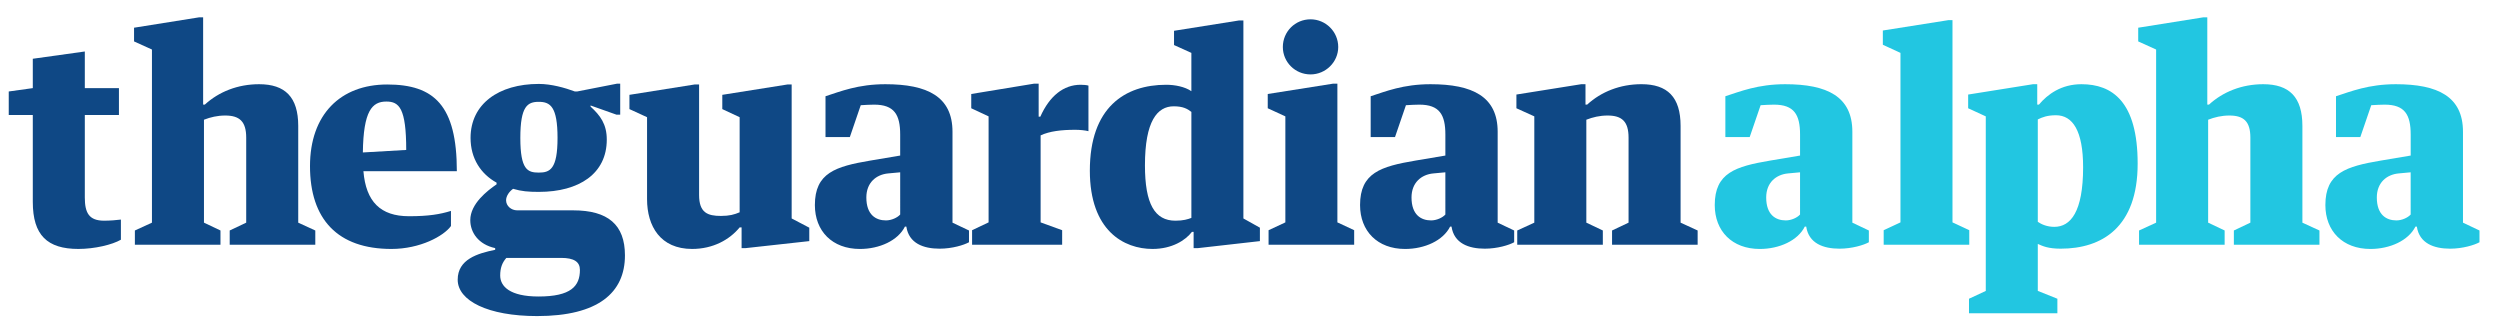<?xml version="1.0" encoding="utf-8"?>
<!-- Generator: Adobe Illustrator 16.0.1, SVG Export Plug-In . SVG Version: 6.00 Build 0)  -->
<!DOCTYPE svg PUBLIC "-//W3C//DTD SVG 1.1//EN" "http://www.w3.org/Graphics/SVG/1.1/DTD/svg11.dtd">
<svg version="1.1" id="Layer_1" xmlns="http://www.w3.org/2000/svg" xmlns:xlink="http://www.w3.org/1999/xlink" x="0px" y="0px"
	 width="286px" height="38px" viewBox="0 0 286 38" enable-background="new 0 0 286 38" xml:space="preserve">
<g>
	<path fill="#0F4885" d="M3.752,13.153H1v-2.688l2.752-0.384V6.722L9.703,5.89v4.191h3.904v3.072H9.703v9.439
		c0,1.76,0.48,2.655,2.208,2.655c0.64,0,1.472-0.063,1.92-0.128v2.304c-0.992,0.576-3.008,1.056-4.864,1.056
		c-3.552,0-5.215-1.567-5.215-5.375V13.153z"/>
	<path fill="#0F4885" d="M15.431,26.368l1.952-0.896V5.666l-2.048-0.928V3.17l7.423-1.184h0.48v9.983h0.192
		c1.6-1.472,3.776-2.336,6.208-2.336c2.976,0,4.48,1.472,4.48,4.768v11.072l1.952,0.896V28h-9.792v-1.632l1.888-0.896v-9.728
		c0-1.856-0.768-2.528-2.4-2.528c-0.896,0-1.696,0.192-2.432,0.48v11.775l1.888,0.896V28h-9.792V26.368z"/>
	<path fill="#0F4885" d="M41.575,19.584c0.288,3.488,1.952,5.152,5.216,5.152c2.272,0,3.552-0.224,4.8-0.608v1.729
		c-0.832,1.151-3.52,2.623-6.815,2.623c-6.144,0-9.312-3.392-9.312-9.471c0-5.92,3.488-9.343,8.832-9.343
		c5.375,0,7.967,2.399,7.967,9.919H41.575z M41.511,17.441l4.96-0.288c0-4.768-0.8-5.536-2.272-5.536
		C42.567,11.617,41.575,12.673,41.511,17.441z"/>
	<path fill="#0F4885" d="M71.494,29.216c0,4.256-3.04,6.943-10.047,6.943c-5.632,0-9.087-1.76-9.087-4.159
		c0-2.336,2.272-3.008,4.288-3.424v-0.192c-1.92-0.416-2.848-1.792-2.848-3.199c0-1.889,1.984-3.393,3.008-4.096v-0.192
		c-1.792-0.992-2.976-2.752-2.976-5.12c0-3.872,3.2-6.175,7.808-6.175c1.44,0,3.008,0.448,4.128,0.864h0.256l4.576-0.896h0.352
		v3.552h-0.416l-2.976-1.056v0.128c1.12,1.024,1.856,2.016,1.856,3.775c0,3.904-3.167,5.983-7.775,5.983
		c-1.184,0-1.984-0.063-2.944-0.352c-0.448,0.32-0.8,0.832-0.8,1.312c0,0.641,0.576,1.152,1.28,1.152h6.399
		C69.542,24.064,71.494,25.696,71.494,29.216z M66.342,30.88c0-0.928-0.672-1.376-2.144-1.376h-6.272
		c-0.48,0.544-0.704,1.152-0.704,2.016c0,1.248,1.12,2.4,4.384,2.4C65.318,33.92,66.342,32.735,66.342,30.88z M59.526,15.777
		c0,3.648,0.832,3.968,2.112,3.968s2.144-0.384,2.144-3.968c0-3.583-0.832-4.127-2.144-4.127
		C60.358,11.649,59.526,12.129,59.526,15.777z"/>
	<path fill="#0F4885" d="M74.023,13.409l-2.016-0.928v-1.632l7.456-1.184h0.512v12.639c0,2.048,0.992,2.399,2.496,2.399
		c0.992,0,1.536-0.16,2.144-0.416V13.409l-1.984-0.928v-1.632l7.455-1.184h0.48v15.327l2.016,1.056v1.536l-7.264,0.8h-0.48v-2.367
		h-0.224c-1.152,1.407-3.04,2.463-5.44,2.463c-3.616,0-5.151-2.592-5.151-5.695V13.409z"/>
	<path fill="#0F4885" d="M97.222,15.681h-2.784v-4.671c1.696-0.544,3.712-1.376,6.848-1.376c4.8,0,7.679,1.408,7.679,5.439v10.4
		l1.888,0.896v1.344c-0.576,0.32-1.92,0.736-3.36,0.736c-1.856,0-3.52-0.608-3.808-2.528h-0.16c-0.8,1.601-2.912,2.56-5.152,2.56
		c-3.167,0-5.151-2.048-5.151-5.023c0-3.68,2.368-4.416,6.335-5.087l3.424-0.576v-2.4c0-2.272-0.672-3.424-2.976-3.424
		c-0.288,0-1.152,0.032-1.536,0.064L97.222,15.681z M102.982,19.712l-1.376,0.128c-1.376,0.128-2.496,1.056-2.496,2.752
		c0,1.983,1.088,2.623,2.24,2.623c0.64,0,1.312-0.319,1.632-0.672V19.712z"/>
	<path fill="#0F4885" d="M118.31,9.569h0.512v3.776h0.192c1.056-2.368,2.656-3.648,4.608-3.648c0.32,0,0.704,0.032,0.896,0.096
		v5.215c-0.352-0.096-0.992-0.16-1.504-0.16c-1.6,0-2.944,0.16-3.968,0.64v9.952l2.464,0.896V28h-10.303v-1.664l1.888-0.896V13.313
		l-1.984-0.928v-1.632L118.31,9.569z"/>
	<path fill="#0F4885" d="M136.293,6.05l-1.984-0.896V3.522l7.455-1.184h0.48v22.654l1.888,1.056v1.536l-7.071,0.8h-0.512v-1.855
		h-0.192c-0.736,0.96-2.272,1.951-4.512,1.951c-3.264,0-7.167-2.079-7.167-8.959c0-7.231,4-9.823,8.735-9.823
		c0.992,0,2.144,0.224,2.88,0.736V6.05z M136.293,12.801c-0.448-0.352-0.96-0.64-2.016-0.64c-1.888,0-3.295,1.696-3.295,6.751
		c0,4.416,1.12,6.335,3.488,6.335c0.896,0,1.408-0.16,1.824-0.319V12.801z"/>
	<path fill="#0F4885" d="M152.517,9.569h0.48V25.44l1.92,0.896V28h-9.792v-1.664l1.92-0.896V13.313l-2.016-0.928v-1.632
		L152.517,9.569z M153.093,5.377c0,1.728-1.439,3.136-3.168,3.136c-1.76,0-3.168-1.408-3.168-3.136c0-1.76,1.408-3.167,3.168-3.167
		C151.653,2.21,153.093,3.618,153.093,5.377z"/>
	<path fill="#0F4885" d="M159.589,15.681h-2.783v-4.671c1.695-0.544,3.711-1.376,6.847-1.376c4.8,0,7.68,1.408,7.68,5.439v10.4
		l1.888,0.896v1.344c-0.575,0.32-1.92,0.736-3.359,0.736c-1.855,0-3.52-0.608-3.808-2.528h-0.16c-0.8,1.601-2.912,2.56-5.151,2.56
		c-3.168,0-5.152-2.048-5.152-5.023c0-3.68,2.368-4.416,6.336-5.087l3.424-0.576v-2.4c0-2.272-0.672-3.424-2.976-3.424
		c-0.288,0-1.152,0.032-1.536,0.064L159.589,15.681z M165.349,19.712l-1.376,0.128c-1.376,0.128-2.496,1.056-2.496,2.752
		c0,1.983,1.088,2.623,2.24,2.623c0.64,0,1.312-0.319,1.632-0.672V19.712z"/>
	<path fill="#0F4885" d="M173.573,26.368l1.952-0.896v-12.16l-2.048-0.928v-1.568l7.424-1.184h0.479v2.336h0.192
		c1.6-1.472,3.775-2.336,6.207-2.336c2.977,0,4.48,1.472,4.48,4.768v11.072l1.951,0.896V28h-9.791v-1.632l1.888-0.896v-9.728
		c0-1.856-0.768-2.528-2.399-2.528c-0.896,0-1.696,0.192-2.432,0.48v11.775l1.888,0.896V28h-9.792V26.368z"/>
	<path fill="#22C6E1" d="M200.165,15.681h-2.783v-4.671c1.695-0.544,3.711-1.376,6.847-1.376c4.8,0,7.68,1.408,7.68,5.439v10.4
		l1.888,0.896v1.344c-0.575,0.32-1.92,0.736-3.359,0.736c-1.855,0-3.52-0.608-3.808-2.528h-0.16c-0.8,1.601-2.912,2.56-5.151,2.56
		c-3.168,0-5.152-2.048-5.152-5.023c0-3.68,2.368-4.416,6.336-5.087l3.424-0.576v-2.4c0-2.272-0.672-3.424-2.976-3.424
		c-0.288,0-1.152,0.032-1.536,0.064L200.165,15.681z M205.925,19.712l-1.376,0.128c-1.376,0.128-2.496,1.056-2.496,2.752
		c0,1.983,1.088,2.623,2.24,2.623c0.64,0,1.312-0.319,1.632-0.672V19.712z"/>
	<path fill="#22C6E1" d="M222.885,2.306h0.479V25.44l1.92,0.896V28h-9.791v-1.664l1.92-0.896V6.05l-2.016-0.928V3.49L222.885,2.306z
		"/>
	<path fill="#22C6E1" d="M233.252,11.969c0.992-1.184,2.561-2.336,4.864-2.336c3.52,0,6.432,1.984,6.432,9.087
		c0,7.296-4.096,9.728-8.8,9.728c-1.439,0-2.048-0.288-2.624-0.544v5.375l2.24,0.896v1.664h-10.111v-1.664l1.92-0.896V13.313
		l-2.016-0.928v-1.568l7.423-1.184h0.48v2.336H233.252z M238.308,19.137c0-4.16-1.184-5.952-3.104-5.952
		c-0.992,0-1.568,0.224-2.08,0.48v11.711c0.416,0.288,1.057,0.576,1.888,0.576C236.868,25.952,238.308,24.256,238.308,19.137z"/>
	<path fill="#22C6E1" d="M244.709,26.368l1.951-0.896V5.666l-2.048-0.928V3.17l7.424-1.184h0.479v9.983h0.192
		c1.6-1.472,3.775-2.336,6.208-2.336c2.976,0,4.479,1.472,4.479,4.768v11.072l1.951,0.896V28h-9.791v-1.632l1.888-0.896v-9.728
		c0-1.856-0.768-2.528-2.399-2.528c-0.896,0-1.696,0.192-2.432,0.48v11.775l1.888,0.896V28h-9.791V26.368z"/>
	<path fill="#22C6E1" d="M270.021,15.681h-2.783v-4.671c1.695-0.544,3.711-1.376,6.847-1.376c4.8,0,7.68,1.408,7.68,5.439v10.4
		l1.888,0.896v1.344c-0.575,0.32-1.92,0.736-3.359,0.736c-1.855,0-3.52-0.608-3.808-2.528h-0.16c-0.8,1.601-2.912,2.56-5.151,2.56
		c-3.168,0-5.152-2.048-5.152-5.023c0-3.68,2.368-4.416,6.336-5.087l3.424-0.576v-2.4c0-2.272-0.672-3.424-2.976-3.424
		c-0.288,0-1.152,0.032-1.536,0.064L270.021,15.681z M275.78,19.712l-1.376,0.128c-1.376,0.128-2.496,1.056-2.496,2.752
		c0,1.983,1.088,2.623,2.24,2.623c0.64,0,1.312-0.319,1.632-0.672V19.712z"/>
</g>
</svg>
